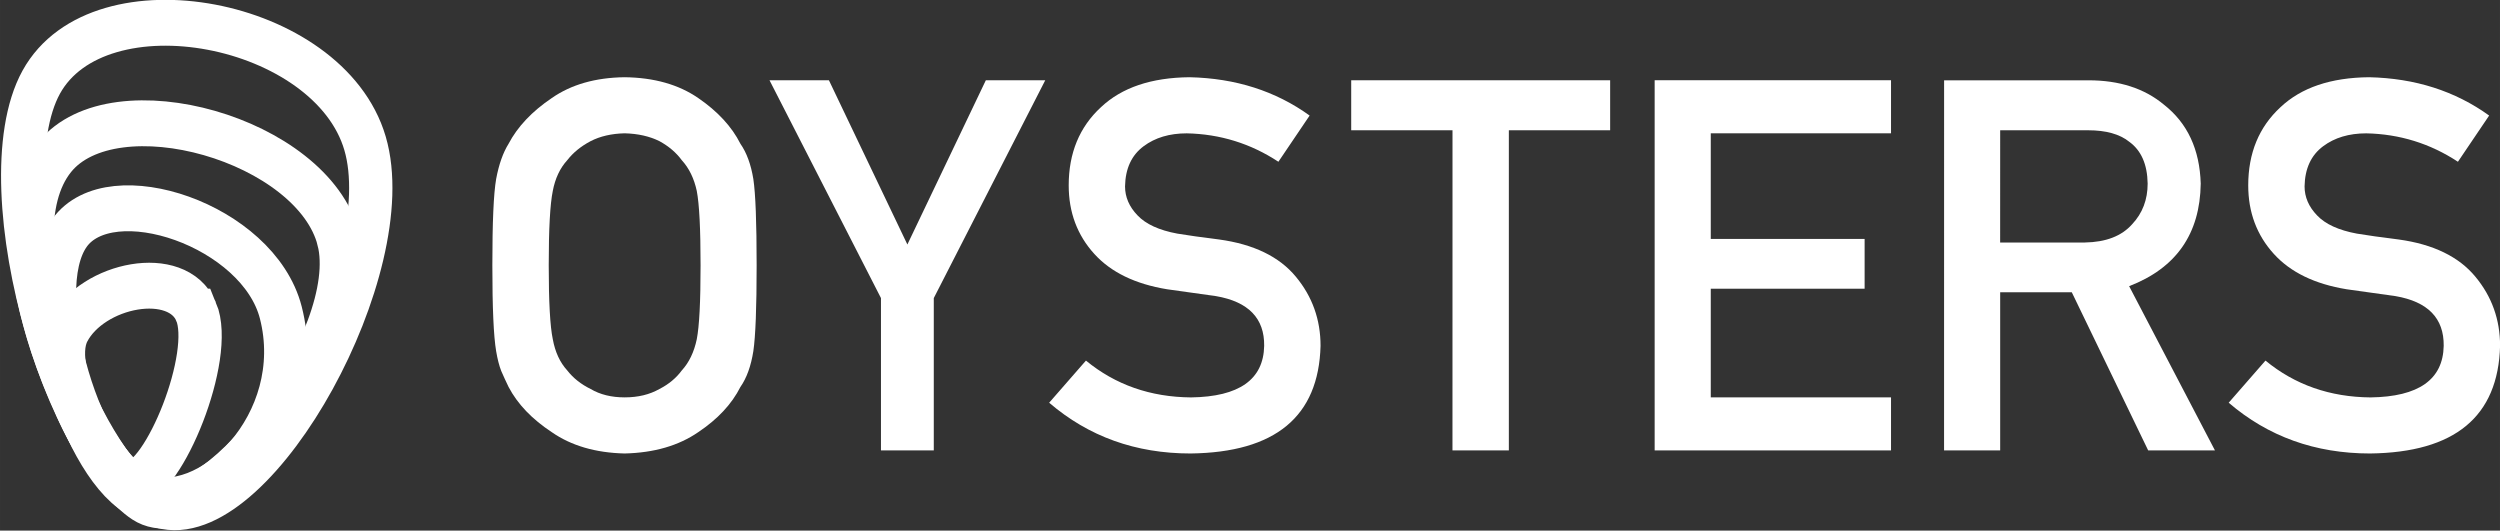 <?xml version="1.0" encoding="UTF-8" standalone="no"?>
<svg
   xmlns:dc="http://purl.org/dc/elements/1.1/"
   xmlns:cc="http://creativecommons.org/ns#"
   xmlns:rdf="http://www.w3.org/1999/02/22-rdf-syntax-ns#"
   xmlns:svg="http://www.w3.org/2000/svg"
   xmlns="http://www.w3.org/2000/svg"
   xmlns:sodipodi="http://sodipodi.sourceforge.net/DTD/sodipodi-0.dtd"
   xmlns:inkscape="http://www.inkscape.org/namespaces/inkscape"
   width="336.458"
   height="71.414"
   viewBox="0 0 89.021 18.895"
   version="1.1"
   id="svg8"
   inkscape:version="1.0.1 (c497b03c, 2020-09-10)"
   sodipodi:docname="logotype.svg">
  <rect x="0" y="0" width="89.021" height="18.895" fill="#333333" stroke="none"/>
  <defs
     id="defs2" />
  <sodipodi:namedview
     id="base"
     pagecolor="#ffffff"
     bordercolor="#ffffff"
     borderopacity="1"
     inkscape:pageopacity="0"
     inkscape:pageshadow="2"
     inkscape:zoom="0.47509504"
     inkscape:cx="465.09377"
     inkscape:cy="156.24659"
     inkscape:document-units="px"
     inkscape:current-layer="layer1"
     inkscape:document-rotation="0"
     showgrid="false"
     inkscape:window-width="1663"
     inkscape:window-height="1174"
     inkscape:window-x="586"
     inkscape:window-y="94"
     inkscape:window-maximized="0"
     inkscape:pagecheckerboard="false"
     inkscape:snap-page="true"
     units="px"
     borderlayer="false"
     inkscape:showpageshadow="true"
     objecttolerance="20"
     guidetolerance="20"
     gridtolerance="10"
     showguides="true"
     inkscape:guide-bbox="true"
     fit-margin-top="0"
     fit-margin-left="0"
     fit-margin-right="0"
     fit-margin-bottom="0"
     lock-margins="true" />
  <g
     inkscape:label="レイヤー 1"
     inkscape:groupmode="layer"
     id="layer1"
     transform="translate(-31.565,-39.9)">
    <rect
       style="fill:#ffffff;fill-opacity:1;stroke:none;stroke-width:1.12;stroke-linecap:square;stroke-miterlimit:4;stroke-dasharray:none;stroke-opacity:1;paint-order:normal"
       id="rect2541"
       height="52.241"
       x="122.668"
       y="0"
       width="0" />
    <g
       id="g2180-8"
       style="font-style:normal;font-weight:normal;font-size:10.583px;line-height:1.25;font-family:sans-serif;fill:none;fill-opacity:1;stroke:#ffffff;stroke-width:1.284;stroke-miterlimit:4;stroke-dasharray:none;stroke-opacity:1"
       transform="matrix(1.201,0,0,1.272,37.127,16.318)">
      <path
         style="font-style:normal;font-weight:normal;font-size:10.583px;line-height:1.25;font-family:sans-serif;fill:none;fill-opacity:1;stroke:#ffffff;stroke-width:1.284;stroke-linecap:square;stroke-miterlimit:4;stroke-dasharray:none;stroke-opacity:1;paint-order:normal"
         d="M 0.272,32.715 C -2.512,32.219 -5.126,23.787 -3.409,20.84 -1.693,17.893 5.125,19.109 6.192,22.553 7.26,25.997 3.057,33.212 0.272,32.715 Z"
         id="path2310-8" />
      <path
         style="font-style:normal;font-weight:normal;font-size:10.583px;line-height:1.25;font-family:sans-serif;fill:none;fill-opacity:1;stroke:#ffffff;stroke-width:1.284;stroke-linecap:square;stroke-miterlimit:4;stroke-dasharray:none;stroke-opacity:1;paint-order:normal"
         d="m 5.407,25.246 c 0.754,2.809 -3.856,8.475 -5.782,7.287 -1.727,-1.065 -4.636,-7.251 -2.637,-9.595 1.765,-2.069 7.665,-0.501 8.42,2.308 z"
         id="path2308-7"
         sodipodi:nodetypes="ssss" />
      <path
         style="font-style:normal;font-weight:normal;font-size:10.583px;line-height:1.25;font-family:sans-serif;fill:none;fill-opacity:1;stroke:#ffffff;stroke-width:1.284;stroke-linecap:square;stroke-miterlimit:4;stroke-dasharray:none;stroke-opacity:1;paint-order:normal"
         d="m 1.184,27.262 c 0.551,1.239 -0.963,4.742 -1.889,4.801 -0.526,0.034 -2.608,-2.988 -1.901,-4.272 0.72,-1.306 3.238,-1.768 3.789,-0.529 z"
         id="path2306-1"
         sodipodi:nodetypes="ssss" />
      <path
         style="font-style:normal;font-weight:normal;font-size:10.583px;line-height:1.25;font-family:sans-serif;fill:none;fill-opacity:1;stroke:#ffffff;stroke-width:1.284;stroke-linecap:square;stroke-miterlimit:4;stroke-dasharray:none;stroke-opacity:1;paint-order:normal"
         d="M 3.694,27.288 C 4.547,30.429 1.507,33.195 -0.444,32.415 -2.121,31.744 -3.854,26.769 -2.574,25.064 -1.364,23.45 3.029,24.84 3.694,27.288 Z"
         id="path2137-6-0-9"
         sodipodi:nodetypes="ssss" />
    </g>
    <g
       id="g862-3"
       transform="matrix(1.351,0,0,1.351,23.983,-19.654)">
      <path
         d="m 18.589,51.075 q 0,1.673 0.1,2.262 0.053,0.315 0.134,0.522 0.087,0.201 0.194,0.422 0.355,0.676 1.138,1.191 0.77,0.535 1.92,0.562 1.164,-0.027 1.941,-0.562 0.77,-0.515 1.111,-1.191 0.248,-0.355 0.341,-0.944 0.087,-0.589 0.087,-2.262 0,-1.7 -0.087,-2.275 -0.094,-0.575 -0.341,-0.93 -0.341,-0.676 -1.111,-1.204 -0.776,-0.535 -1.941,-0.549 -1.151,0.014 -1.92,0.549 -0.783,0.529 -1.138,1.204 -0.221,0.355 -0.328,0.93 -0.1,0.575 -0.1,2.275 z m 1.486,0 q 0,-1.439 0.107,-1.961 0.094,-0.495 0.381,-0.81 0.234,-0.301 0.616,-0.502 0.375,-0.194 0.897,-0.207 0.529,0.014 0.917,0.207 0.368,0.201 0.589,0.502 0.288,0.315 0.395,0.81 0.1,0.522 0.1,1.961 0,1.439 -0.1,1.947 -0.107,0.509 -0.395,0.823 -0.221,0.301 -0.589,0.489 -0.388,0.221 -0.917,0.221 -0.522,0 -0.897,-0.221 -0.381,-0.187 -0.616,-0.489 -0.288,-0.315 -0.381,-0.823 -0.107,-0.509 -0.107,-1.947 z"
         style="font-style:normal;font-variant:normal;font-weight:normal;font-stretch:normal;font-size:3.528px;line-height:1.25;font-family:'DIN Alternate';-inkscape-font-specification:'DIN Alternate, Normal';font-variant-ligatures:normal;font-variant-caps:normal;font-variant-numeric:normal;font-variant-east-asian:normal;fill:#ffffff;fill-opacity:1;stroke:none;stroke-width:1.45;stroke-miterlimit:4;stroke-dasharray:none"
         id="path2282-1" />
      <path
         d="m 28.832,55.953 h 1.392 v -4.015 l 2.938,-5.741 h -1.566 l -2.068,4.329 v 0 l -2.068,-4.329 h -1.566 l 2.938,5.741 z"
         style="font-style:normal;font-variant:normal;font-weight:normal;font-stretch:normal;font-size:3.528px;line-height:1.25;font-family:'DIN Alternate';-inkscape-font-specification:'DIN Alternate, Normal';font-variant-ligatures:normal;font-variant-caps:normal;font-variant-numeric:normal;font-variant-east-asian:normal;fill:#ffffff;fill-opacity:1;stroke:none;stroke-width:1.45;stroke-miterlimit:4;stroke-dasharray:none"
         id="path2284-1" />
      <path
         d="m 34.235,53.585 -0.97,1.111 q 1.559,1.338 3.727,1.338 3.352,-0.041 3.426,-2.837 0,-1.037 -0.649,-1.82 -0.656,-0.796 -2.028,-0.984 -0.696,-0.087 -1.097,-0.154 -0.723,-0.134 -1.051,-0.482 -0.328,-0.341 -0.328,-0.763 0.013,-0.703 0.488,-1.057 0.455,-0.341 1.138,-0.341 1.318,0.027 2.416,0.749 v 0 l 0.823,-1.218 q -1.345,-0.97 -3.165,-1.01 -1.512,0.014 -2.335,0.79 -0.85,0.783 -0.85,2.061 0,1.064 0.676,1.807 0.656,0.723 1.914,0.93 0.703,0.1 1.291,0.181 1.285,0.221 1.271,1.312 -0.027,1.332 -1.927,1.358 -1.606,-0.013 -2.77,-0.97 z"
         style="font-style:normal;font-variant:normal;font-weight:normal;font-stretch:normal;font-size:3.528px;line-height:1.25;font-family:'DIN Alternate';-inkscape-font-specification:'DIN Alternate, Normal';font-variant-ligatures:normal;font-variant-caps:normal;font-variant-numeric:normal;font-variant-east-asian:normal;fill:#ffffff;fill-opacity:1;stroke:none;stroke-width:1.45;stroke-miterlimit:4;stroke-dasharray:none"
         id="path2286-4" />
      <path
         d="m 43.895,55.953 h 1.486 v -8.438 h 2.67 v -1.318 h -6.825 v 1.318 h 2.67 z"
         style="font-style:normal;font-variant:normal;font-weight:normal;font-stretch:normal;font-size:3.528px;line-height:1.25;font-family:'DIN Alternate';-inkscape-font-specification:'DIN Alternate, Normal';font-variant-ligatures:normal;font-variant-caps:normal;font-variant-numeric:normal;font-variant-east-asian:normal;fill:#ffffff;fill-opacity:1;stroke:none;stroke-width:1.45;stroke-miterlimit:4;stroke-dasharray:none"
         id="path2288-9" />
      <path
         d="m 49.224,55.953 h 6.23 V 54.555 H 50.703 V 51.691 h 4.055 v -1.312 h -4.055 v -2.784 h 4.751 v -1.399 h -6.23 z"
         style="font-style:normal;font-variant:normal;font-weight:normal;font-stretch:normal;font-size:3.528px;line-height:1.25;font-family:'DIN Alternate';-inkscape-font-specification:'DIN Alternate, Normal';font-variant-ligatures:normal;font-variant-caps:normal;font-variant-numeric:normal;font-variant-east-asian:normal;fill:#ffffff;fill-opacity:1;stroke:none;stroke-width:1.45;stroke-miterlimit:4;stroke-dasharray:none"
         id="path2290-5" />
      <path
         d="m 58.331,47.515 h 2.315 q 0.709,0 1.084,0.301 0.475,0.341 0.488,1.104 0,0.636 -0.408,1.071 -0.415,0.468 -1.245,0.482 h -2.235 z m -1.479,8.438 h 1.479 v -4.169 h 1.887 l 2.014,4.169 h 1.76 l -2.262,-4.329 q 1.86,-0.716 1.887,-2.703 -0.04,-1.352 -0.97,-2.081 -0.77,-0.642 -1.987,-0.642 h -3.807 z"
         style="font-style:normal;font-variant:normal;font-weight:normal;font-stretch:normal;font-size:3.528px;line-height:1.25;font-family:'DIN Alternate';-inkscape-font-specification:'DIN Alternate, Normal';font-variant-ligatures:normal;font-variant-caps:normal;font-variant-numeric:normal;font-variant-east-asian:normal;fill:#ffffff;fill-opacity:1;stroke:none;stroke-width:1.45;stroke-miterlimit:4;stroke-dasharray:none"
         id="path2292-9" />
      <path
         d="m 65.324,53.585 -0.97,1.111 q 1.559,1.338 3.727,1.338 3.352,-0.04 3.426,-2.837 0,-1.037 -0.649,-1.82 -0.656,-0.796 -2.028,-0.984 -0.696,-0.087 -1.097,-0.154 -0.723,-0.134 -1.051,-0.482 -0.328,-0.341 -0.328,-0.763 0.013,-0.703 0.488,-1.057 0.455,-0.341 1.138,-0.341 1.318,0.027 2.416,0.749 v 0 l 0.823,-1.218 q -1.345,-0.97 -3.165,-1.01 -1.512,0.014 -2.335,0.79 -0.85,0.783 -0.85,2.061 0,1.064 0.676,1.807 0.656,0.723 1.914,0.93 0.703,0.1 1.291,0.181 1.285,0.221 1.271,1.312 -0.027,1.332 -1.927,1.358 -1.606,-0.013 -2.77,-0.97 z"
         style="font-style:normal;font-variant:normal;font-weight:normal;font-stretch:normal;font-size:3.528px;line-height:1.25;font-family:'DIN Alternate';-inkscape-font-specification:'DIN Alternate, Normal';font-variant-ligatures:normal;font-variant-caps:normal;font-variant-numeric:normal;font-variant-east-asian:normal;fill:#ffffff;fill-opacity:1;stroke:none;stroke-width:1.45;stroke-miterlimit:4;stroke-dasharray:none"
         id="path2294-0" />
    </g>
  </g>
</svg>
